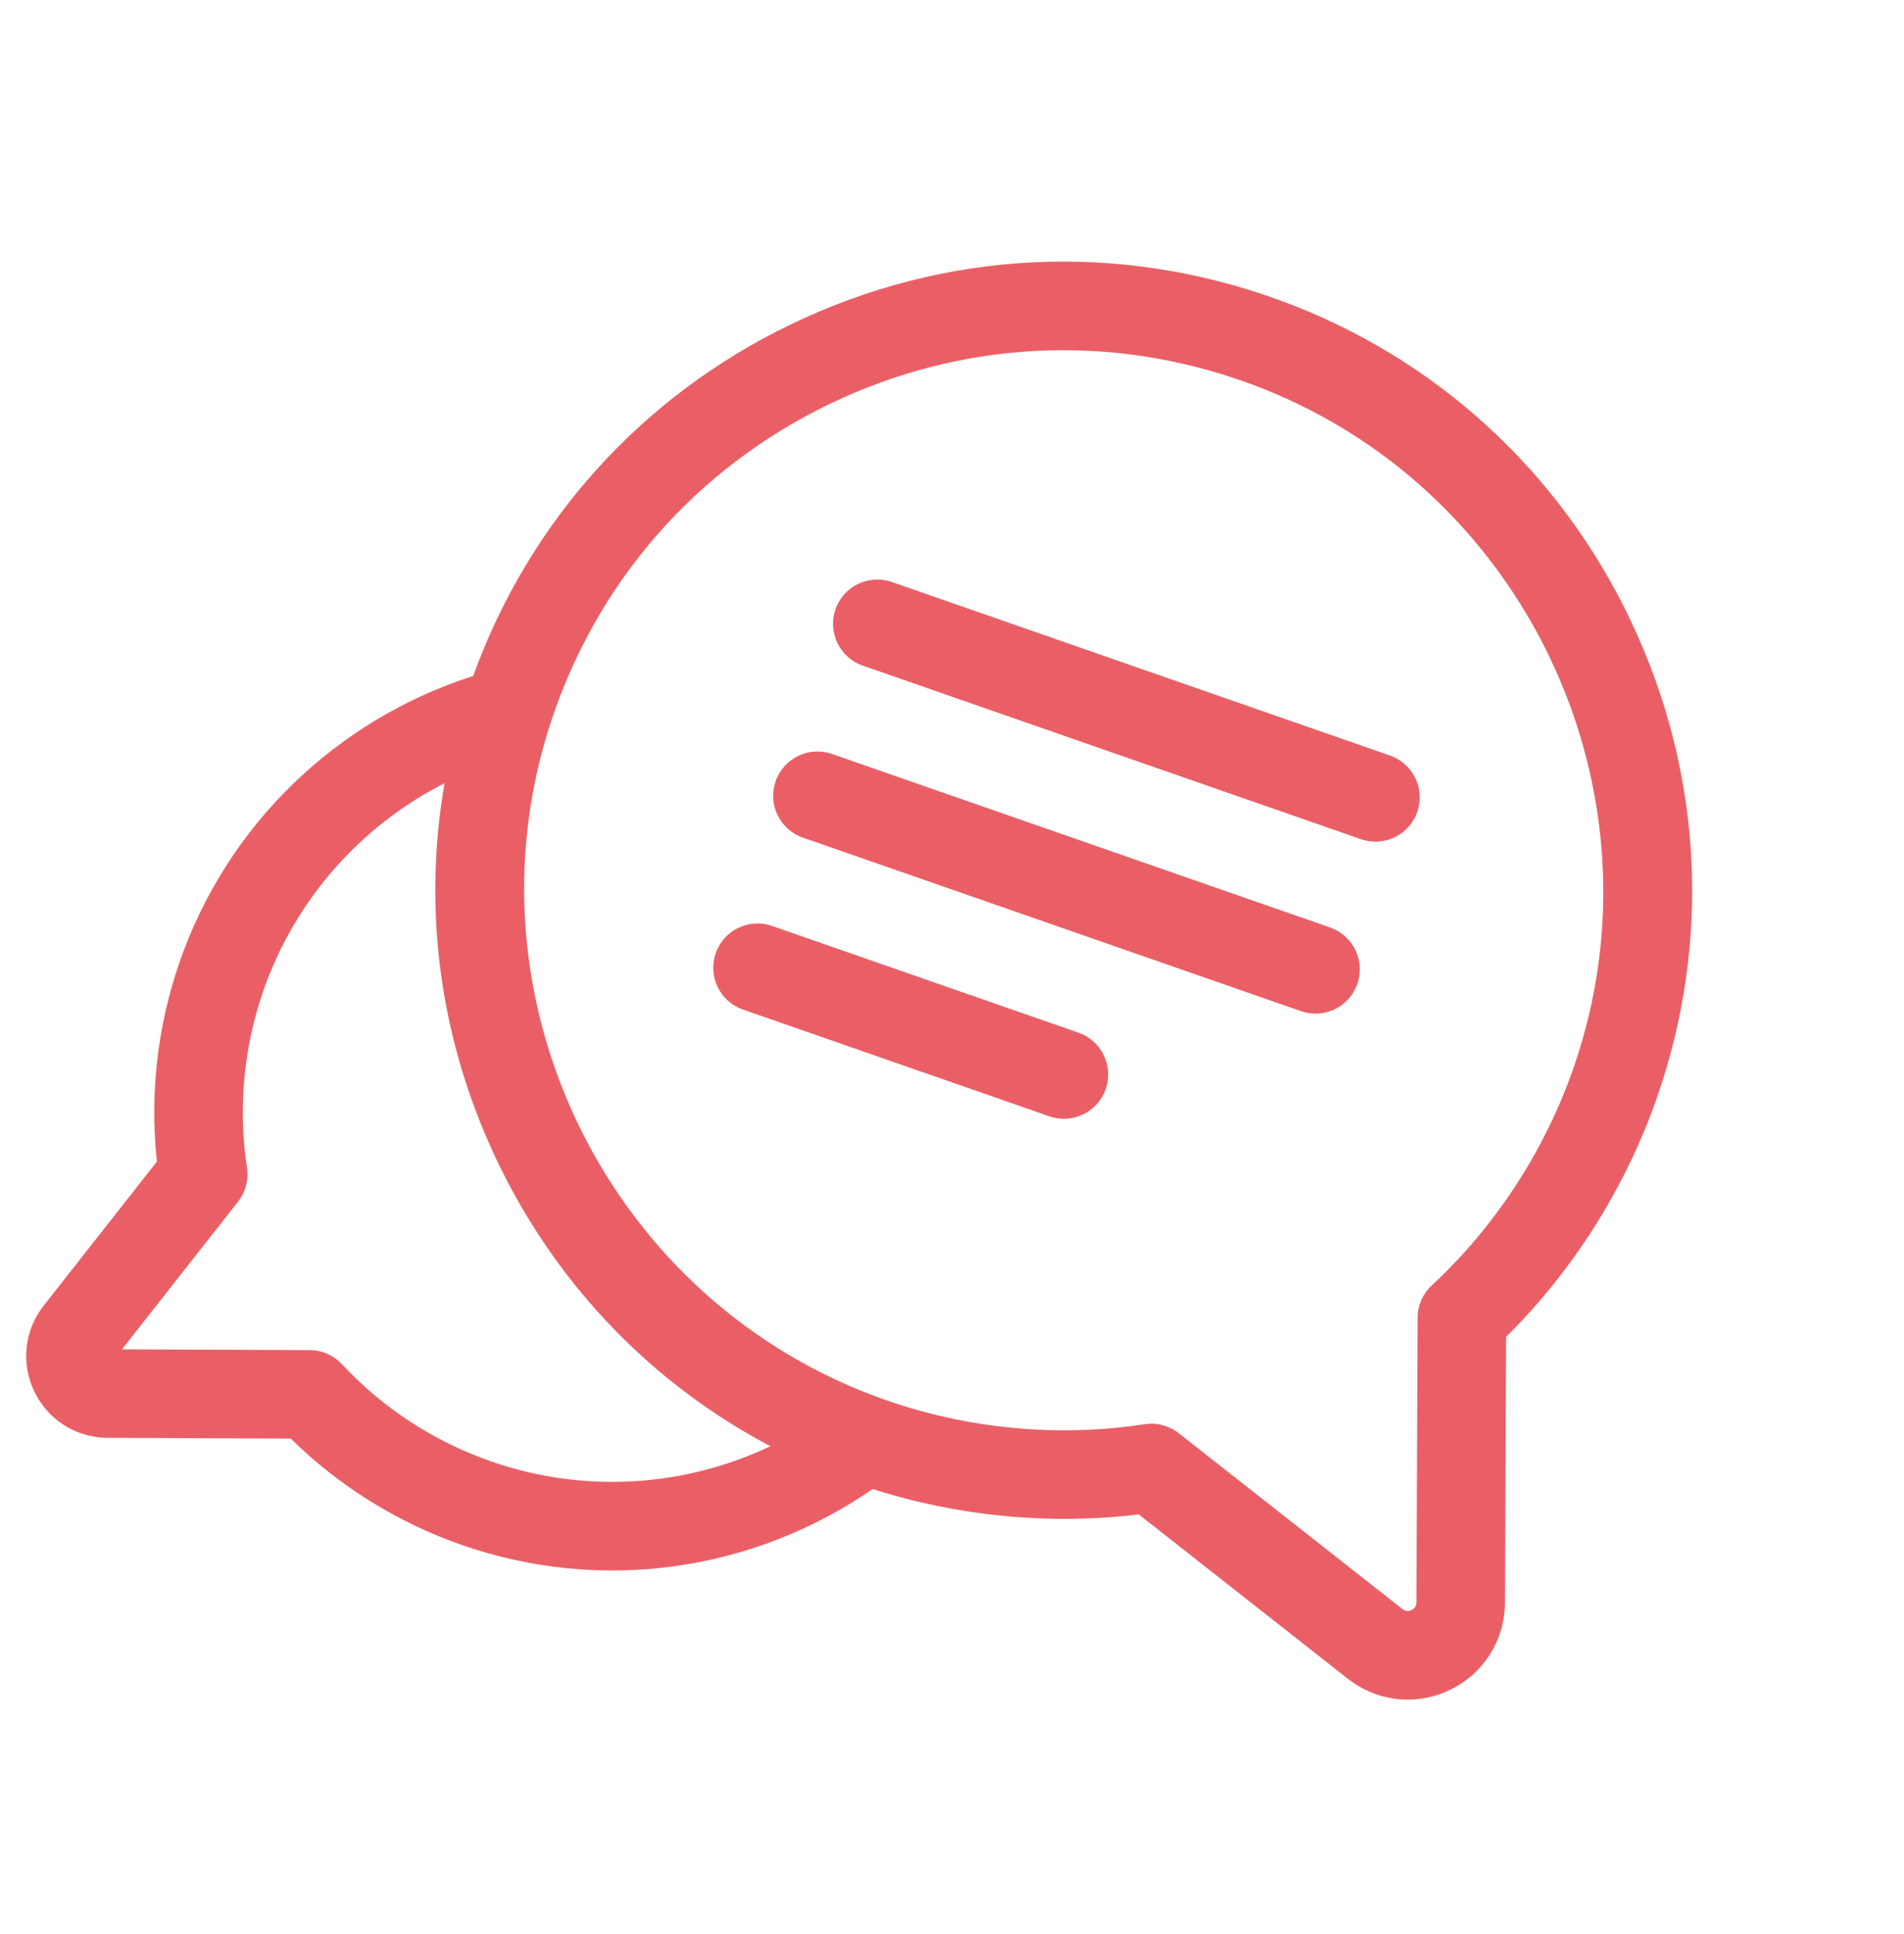 <svg width="64" height="65" viewBox="0 0 64 65" fill="none" xmlns="http://www.w3.org/2000/svg">
<g clip-path="url(#clip0_1_100)">
<path d="M50.586 53.866L50.624 44.93C52.887 42.688 54.632 39.926 55.69 36.904C57.53 31.648 57.227 25.968 54.838 20.91C52.448 15.85 48.253 12.01 43.026 10.095C37.605 8.111 31.759 8.399 26.566 10.91C21.558 13.33 17.792 17.509 15.905 22.718C11.284 24.2 7.627 27.744 6.035 32.336C5.29 34.486 5.03 36.789 5.274 39.039L1.47 43.878C0.816 44.71 0.696 45.819 1.156 46.771C1.48 47.442 2.044 47.935 2.718 48.17C3.002 48.269 3.305 48.322 3.618 48.323L9.774 48.349C11.385 49.937 13.352 51.164 15.499 51.916C15.506 51.919 15.514 51.921 15.521 51.924C20.18 53.546 25.282 52.838 29.334 50.044C32.218 50.964 35.286 51.257 38.278 50.897L45.304 56.419C45.597 56.65 45.918 56.824 46.255 56.941C47.057 57.22 47.945 57.177 48.742 56.792C49.874 56.245 50.581 55.123 50.586 53.866ZM16.5 49.113C16.494 49.111 16.488 49.109 16.482 49.107C14.582 48.442 12.857 47.316 11.495 45.85C11.214 45.549 10.822 45.377 10.411 45.375L4.1 45.349L8 40.387C8.254 40.063 8.363 39.649 8.301 39.242C7.999 37.264 8.188 35.213 8.847 33.311C9.908 30.252 12.107 27.767 14.943 26.322C14.18 30.701 14.824 35.205 16.837 39.277C18.836 43.318 21.992 46.548 25.896 48.604C22.974 49.99 19.613 50.197 16.5 49.113ZM47.447 54.112C47.339 54.164 47.237 54.153 47.143 54.079L39.621 48.167C39.491 48.065 39.345 47.986 39.191 47.932C38.965 47.853 38.719 47.829 38.477 47.866C35.588 48.307 32.593 48.031 29.816 47.069C29.806 47.065 29.798 47.062 29.789 47.059C20.487 43.819 15.436 33.587 18.527 24.236C20.084 19.527 23.399 15.746 27.861 13.589C32.322 11.433 37.345 11.185 42.002 12.89C51.259 16.28 56.14 26.611 52.881 35.92C51.91 38.695 50.265 41.213 48.125 43.203C47.824 43.483 47.652 43.875 47.65 44.287L47.61 53.853C47.609 53.973 47.554 54.06 47.447 54.112Z" fill="#EA5F66"/>
<path d="M46.723 25.393L29.979 19.561C29.203 19.29 28.354 19.7 28.084 20.476C27.814 21.253 28.224 22.101 29 22.371L45.744 28.203C46.52 28.474 47.368 28.064 47.639 27.287C47.909 26.511 47.499 25.663 46.723 25.393Z" fill="#EA5F66"/>
<path d="M44.71 31.172L27.966 25.34C27.19 25.07 26.341 25.48 26.071 26.256C25.801 27.032 26.211 27.881 26.987 28.151L43.731 33.983C44.507 34.253 45.355 33.843 45.625 33.067C45.896 32.291 45.486 31.443 44.71 31.172Z" fill="#EA5F66"/>
<path d="M36.251 34.707L25.953 31.12C25.177 30.849 24.328 31.259 24.058 32.035C23.788 32.812 24.198 33.66 24.974 33.93L35.272 37.517C36.048 37.788 36.897 37.378 37.167 36.602C37.437 35.825 37.028 34.977 36.251 34.707Z" fill="#EA5F66"/>
</g>
<defs>
<clipPath id="clip0_1_100">
<rect width="50" height="50" fill="white" transform="translate(16.446 0.42) rotate(19.204)"/>
</clipPath>
</defs>
</svg>
